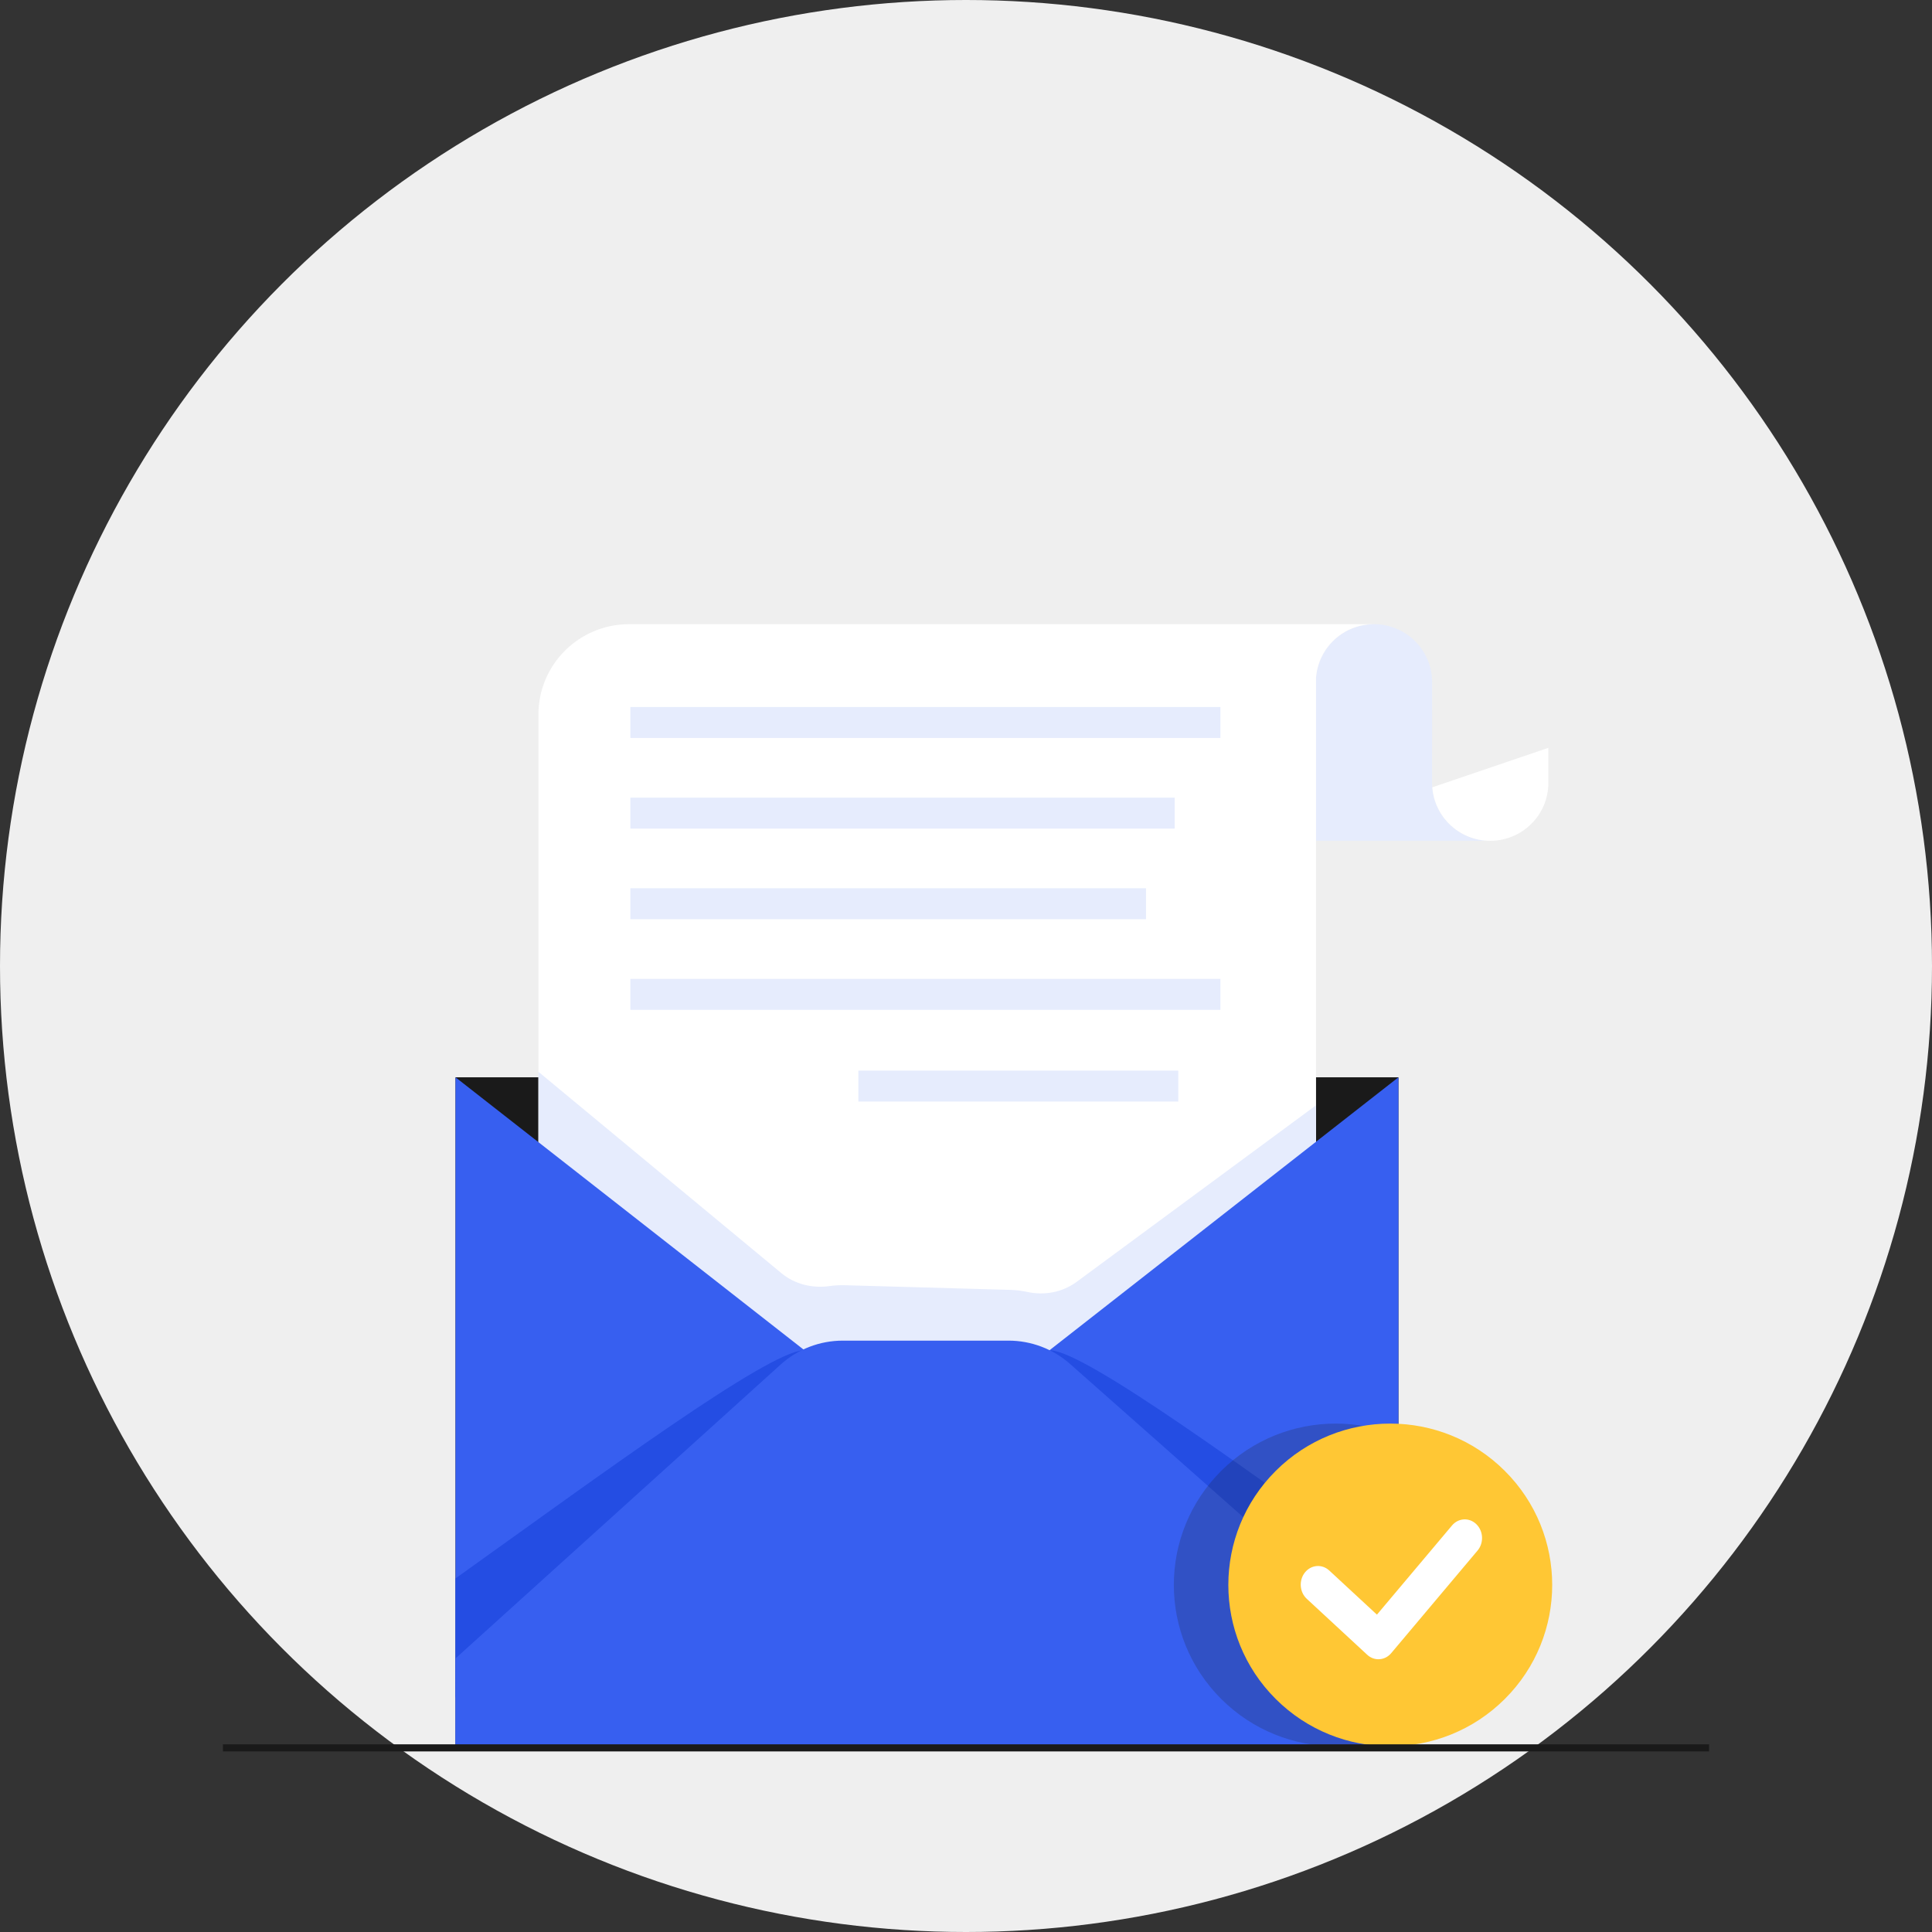 <svg width="130" height="130" viewBox="0 0 130 130" fill="none" xmlns="http://www.w3.org/2000/svg">
<rect x="0" y="0" width="130" height="130" fill="#333333" stroke="none"/>
<circle cx="65" cy="65" r="65" fill="#EFEFEF"/>
<g clip-path="url(#clip0_179_8207)">
<path d="M94.097 72.489H30.649V117.503H94.097V72.489Z" fill="#1A1A1A"/>
<path d="M100.275 56.575H88.537V45.9C88.537 43.746 90.289 42 92.451 42C93.531 42 94.511 42.437 95.218 43.142C95.916 43.838 96.355 44.802 96.365 45.864V45.9L96.362 52.675C96.362 52.708 96.362 52.744 96.365 52.777V52.982L96.376 52.976C96.529 54.99 98.216 56.575 100.275 56.575Z" fill="#E6ECFD"/>
<path d="M104.186 50.319V52.678C104.186 53.755 103.75 54.731 103.039 55.433C102.335 56.141 101.355 56.575 100.275 56.575C98.215 56.575 96.528 54.99 96.376 52.976L104.186 50.32V50.319Z" fill="white"/>
<path d="M92.451 42C92.367 42 92.286 42.003 92.206 42.009C92.152 42.012 92.101 42.015 92.05 42.021C91.994 42.026 91.94 42.032 91.883 42.041C91.85 42.044 91.818 42.05 91.785 42.056C91.743 42.062 91.701 42.071 91.662 42.079C91.603 42.091 91.546 42.103 91.486 42.118C91.403 42.139 91.319 42.163 91.236 42.192C91.194 42.204 91.152 42.219 91.113 42.234C91.074 42.246 91.032 42.264 90.994 42.279C90.937 42.299 90.884 42.324 90.83 42.35C90.782 42.371 90.734 42.392 90.686 42.418C90.675 42.424 90.659 42.43 90.644 42.439C90.603 42.459 90.561 42.484 90.519 42.507C90.355 42.599 90.197 42.704 90.051 42.819C90.009 42.852 89.964 42.888 89.925 42.921C89.878 42.959 89.836 42.998 89.791 43.039C89.746 43.081 89.704 43.123 89.663 43.164C89.546 43.283 89.436 43.408 89.334 43.542C89.29 43.601 89.248 43.658 89.206 43.717C89.075 43.917 88.961 44.125 88.863 44.345C88.84 44.398 88.818 44.455 88.795 44.511C88.732 44.681 88.678 44.857 88.637 45.035C88.625 45.097 88.613 45.157 88.6 45.216C88.58 45.338 88.562 45.463 88.553 45.588V100.291H36.23V48.08C36.23 44.721 38.961 42 42.332 42H92.451Z" fill="white"/>
<path d="M82.119 47.574H42.416V49.656H82.119V47.574Z" fill="#E6ECFD"/>
<path d="M79.042 53.672H42.416V55.754H79.042V53.672Z" fill="#E6ECFD"/>
<path d="M77.112 59.77H42.416V61.851H77.112V59.77Z" fill="#E6ECFD"/>
<path d="M82.119 65.867H42.416V67.949H82.119V65.867Z" fill="#E6ECFD"/>
<path d="M79.283 72.039H57.758V74.121H79.283V72.039Z" fill="#E6ECFD"/>
<path d="M88.552 74.374V100.291H36.23V72.117L52.574 85.665C53.476 86.415 54.658 86.701 55.822 86.537C56.159 86.489 56.506 86.471 56.852 86.48L67.993 86.793C68.377 86.804 68.759 86.852 69.133 86.933C70.288 87.183 71.497 86.953 72.449 86.251L88.551 74.374H88.552Z" fill="#E6ECFD"/>
<path d="M54.505 91.15L54.07 91.632L34.379 113.387L30.651 117.504V72.489L54.505 91.15Z" fill="#375FF0"/>
<path d="M94.097 72.489L70.241 91.151L94.097 117.503V72.489Z" fill="#375FF0"/>
<path d="M54.07 91.632L34.379 113.388L30.651 114.205V106.207C40.493 99.178 51.536 91.028 54.058 90.853L54.07 91.632Z" fill="#244DE3"/>
<path d="M70.678 91.632L90.369 113.388L94.097 114.205V106.207C84.255 99.178 73.212 91.028 70.69 90.853L70.678 91.632Z" fill="#244DE3"/>
<path d="M94.097 117.503H30.649L30.661 111.582L52.524 91.82C53.671 90.782 55.165 90.208 56.713 90.208H67.859C69.385 90.208 70.858 90.766 71.999 91.775L94.159 111.377L94.097 117.504V117.503Z" fill="#375FF0"/>
<path opacity="0.2" d="M97.585 114.323C101.84 110.083 101.84 103.209 97.585 98.97C93.33 94.73 86.431 94.73 82.176 98.97C77.921 103.209 77.921 110.083 82.176 114.323C86.431 118.563 93.33 118.563 97.585 114.323Z" fill="#1A1A1A"/>
<path d="M101.252 114.323C105.508 110.084 105.508 103.209 101.252 98.97C96.997 94.73 90.098 94.73 85.843 98.97C81.588 103.209 81.588 110.084 85.843 114.323C90.098 118.563 96.997 118.563 101.252 114.323Z" fill="#FFC734"/>
<path fill-rule="evenodd" clip-rule="evenodd" d="M99.343 102.562C99.818 103.028 99.853 103.822 99.421 104.334L93.612 111.236C93.189 111.739 92.473 111.787 91.996 111.345L87.929 107.58C87.442 107.129 87.386 106.337 87.803 105.811C88.221 105.285 88.954 105.224 89.442 105.675L92.651 108.646L97.702 102.646C98.133 102.133 98.868 102.096 99.343 102.562Z" fill="white"/>
<path d="M115 117.37H15V117.848H115V117.37Z" fill="#1A1A1A"/>
</g>
<defs>
<clipPath id="clip0_179_8207">
<rect width="100" height="80" fill="white" transform="translate(15 42)"/>
</clipPath>
</defs>
</svg>
